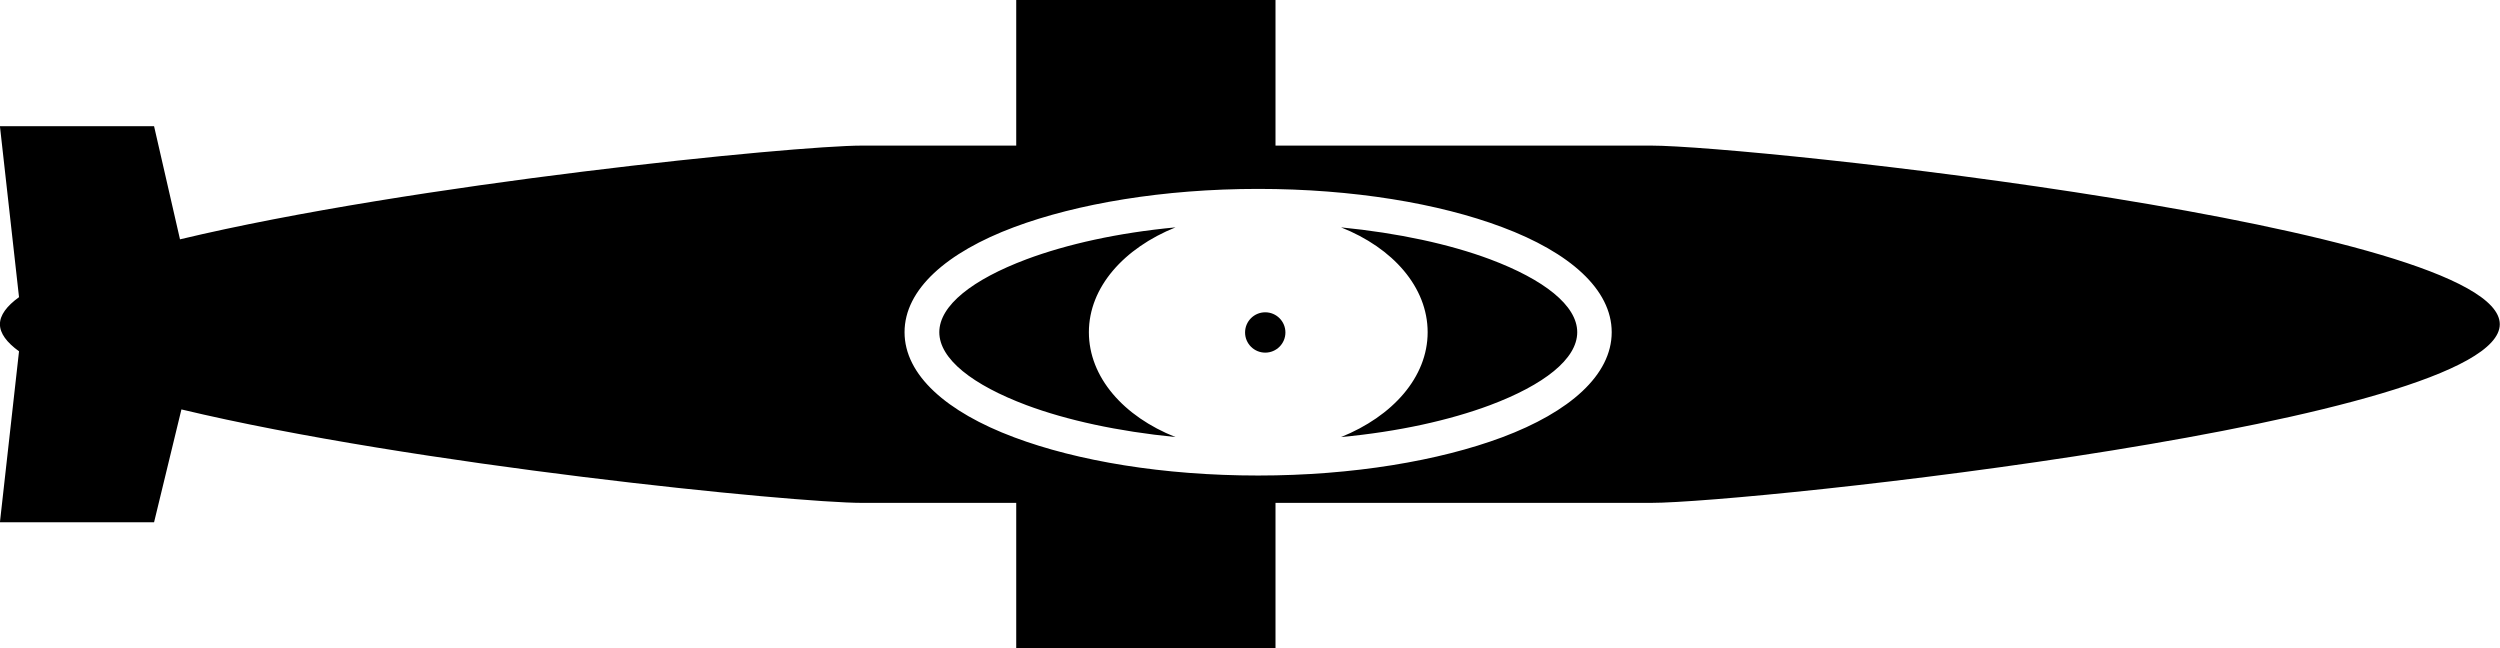 <?xml version="1.0" encoding="UTF-8"?>
<!DOCTYPE svg PUBLIC "-//W3C//DTD SVG 1.1//EN" "http://www.w3.org/Graphics/SVG/1.1/DTD/svg11.dtd">
<!-- Creator: CorelDRAW 2020 (64-Bit) -->
<svg xmlns="http://www.w3.org/2000/svg" xml:space="preserve" width="2.534in" height="0.657in" version="1.1" style="shape-rendering:geometricPrecision; text-rendering:geometricPrecision; image-rendering:optimizeQuality; fill-rule:evenodd; clip-rule:evenodd"
viewBox="0 0 87.73 22.75"
 xmlns:xlink="http://www.w3.org/1999/xlink"
 xmlns:xodm="http://www.corel.com/coreldraw/odm/2003">
 <defs>
  <style type="text/css">
   <![CDATA[
    .fil0 {fill:black}
   ]]>
  </style>
 </defs>
 <g id="Layer_x0020_1">
  <g id="_1911139856800">
   <path class="fil0" d="M44.76 0l0 5.11 13.18 0c3.45,0 29.79,2.82 29.79,6.27l0 0c0,3.45 -26.34,6.27 -29.79,6.27l-13.18 0 0 5.11 -9.1 0 0 -5.11 -5.41 0c-2.37,0 -15.74,-1.33 -23.89,-3.28l-0.96 3.96 -5.41 0 0.67 -6c-0.43,-0.31 -0.67,-0.63 -0.67,-0.95l0 -0c0,-0.32 0.24,-0.64 0.67,-0.95l-0.67 -6 5.41 0 0.91 3.97c8.15,-1.95 21.57,-3.29 23.94,-3.29l5.41 0 0 -5.11 9.1 0zm-3.51 15.34c-1.82,-0.72 -3.04,-2.1 -3.04,-3.68 0,-1.58 1.23,-2.95 3.04,-3.68 -2.02,0.19 -3.81,0.59 -5.23,1.12 -1.89,0.71 -3.06,1.62 -3.06,2.56 0,0.94 1.17,1.85 3.06,2.56 1.42,0.53 3.21,0.92 5.23,1.12zm8.85 -3.68c0,1.58 -1.23,2.95 -3.04,3.68 2.02,-0.19 3.81,-0.59 5.23,-1.12 1.89,-0.71 3.06,-1.62 3.06,-2.56 0,-0.94 -1.17,-1.85 -3.06,-2.56 -1.42,-0.53 -3.21,-0.92 -5.23,-1.12 1.82,0.72 3.04,2.1 3.04,3.68zm6.46 0c0,1.5 -1.47,2.8 -3.85,3.69 -2.2,0.82 -5.23,1.34 -8.56,1.34 -3.33,0 -6.35,-0.51 -8.56,-1.34 -2.38,-0.89 -3.85,-2.19 -3.85,-3.69 0,-1.5 1.47,-2.8 3.85,-3.69 2.2,-0.82 5.23,-1.34 8.56,-1.34 3.33,0 6.35,0.51 8.56,1.34 2.38,0.89 3.85,2.19 3.85,3.69z"/>
   <circle class="fil0" transform="matrix(-4.72868E-14 0.595 -0.595 -4.72868E-14 44.4 11.669)" r="1.19"/>
  </g>
 </g>
</svg>
